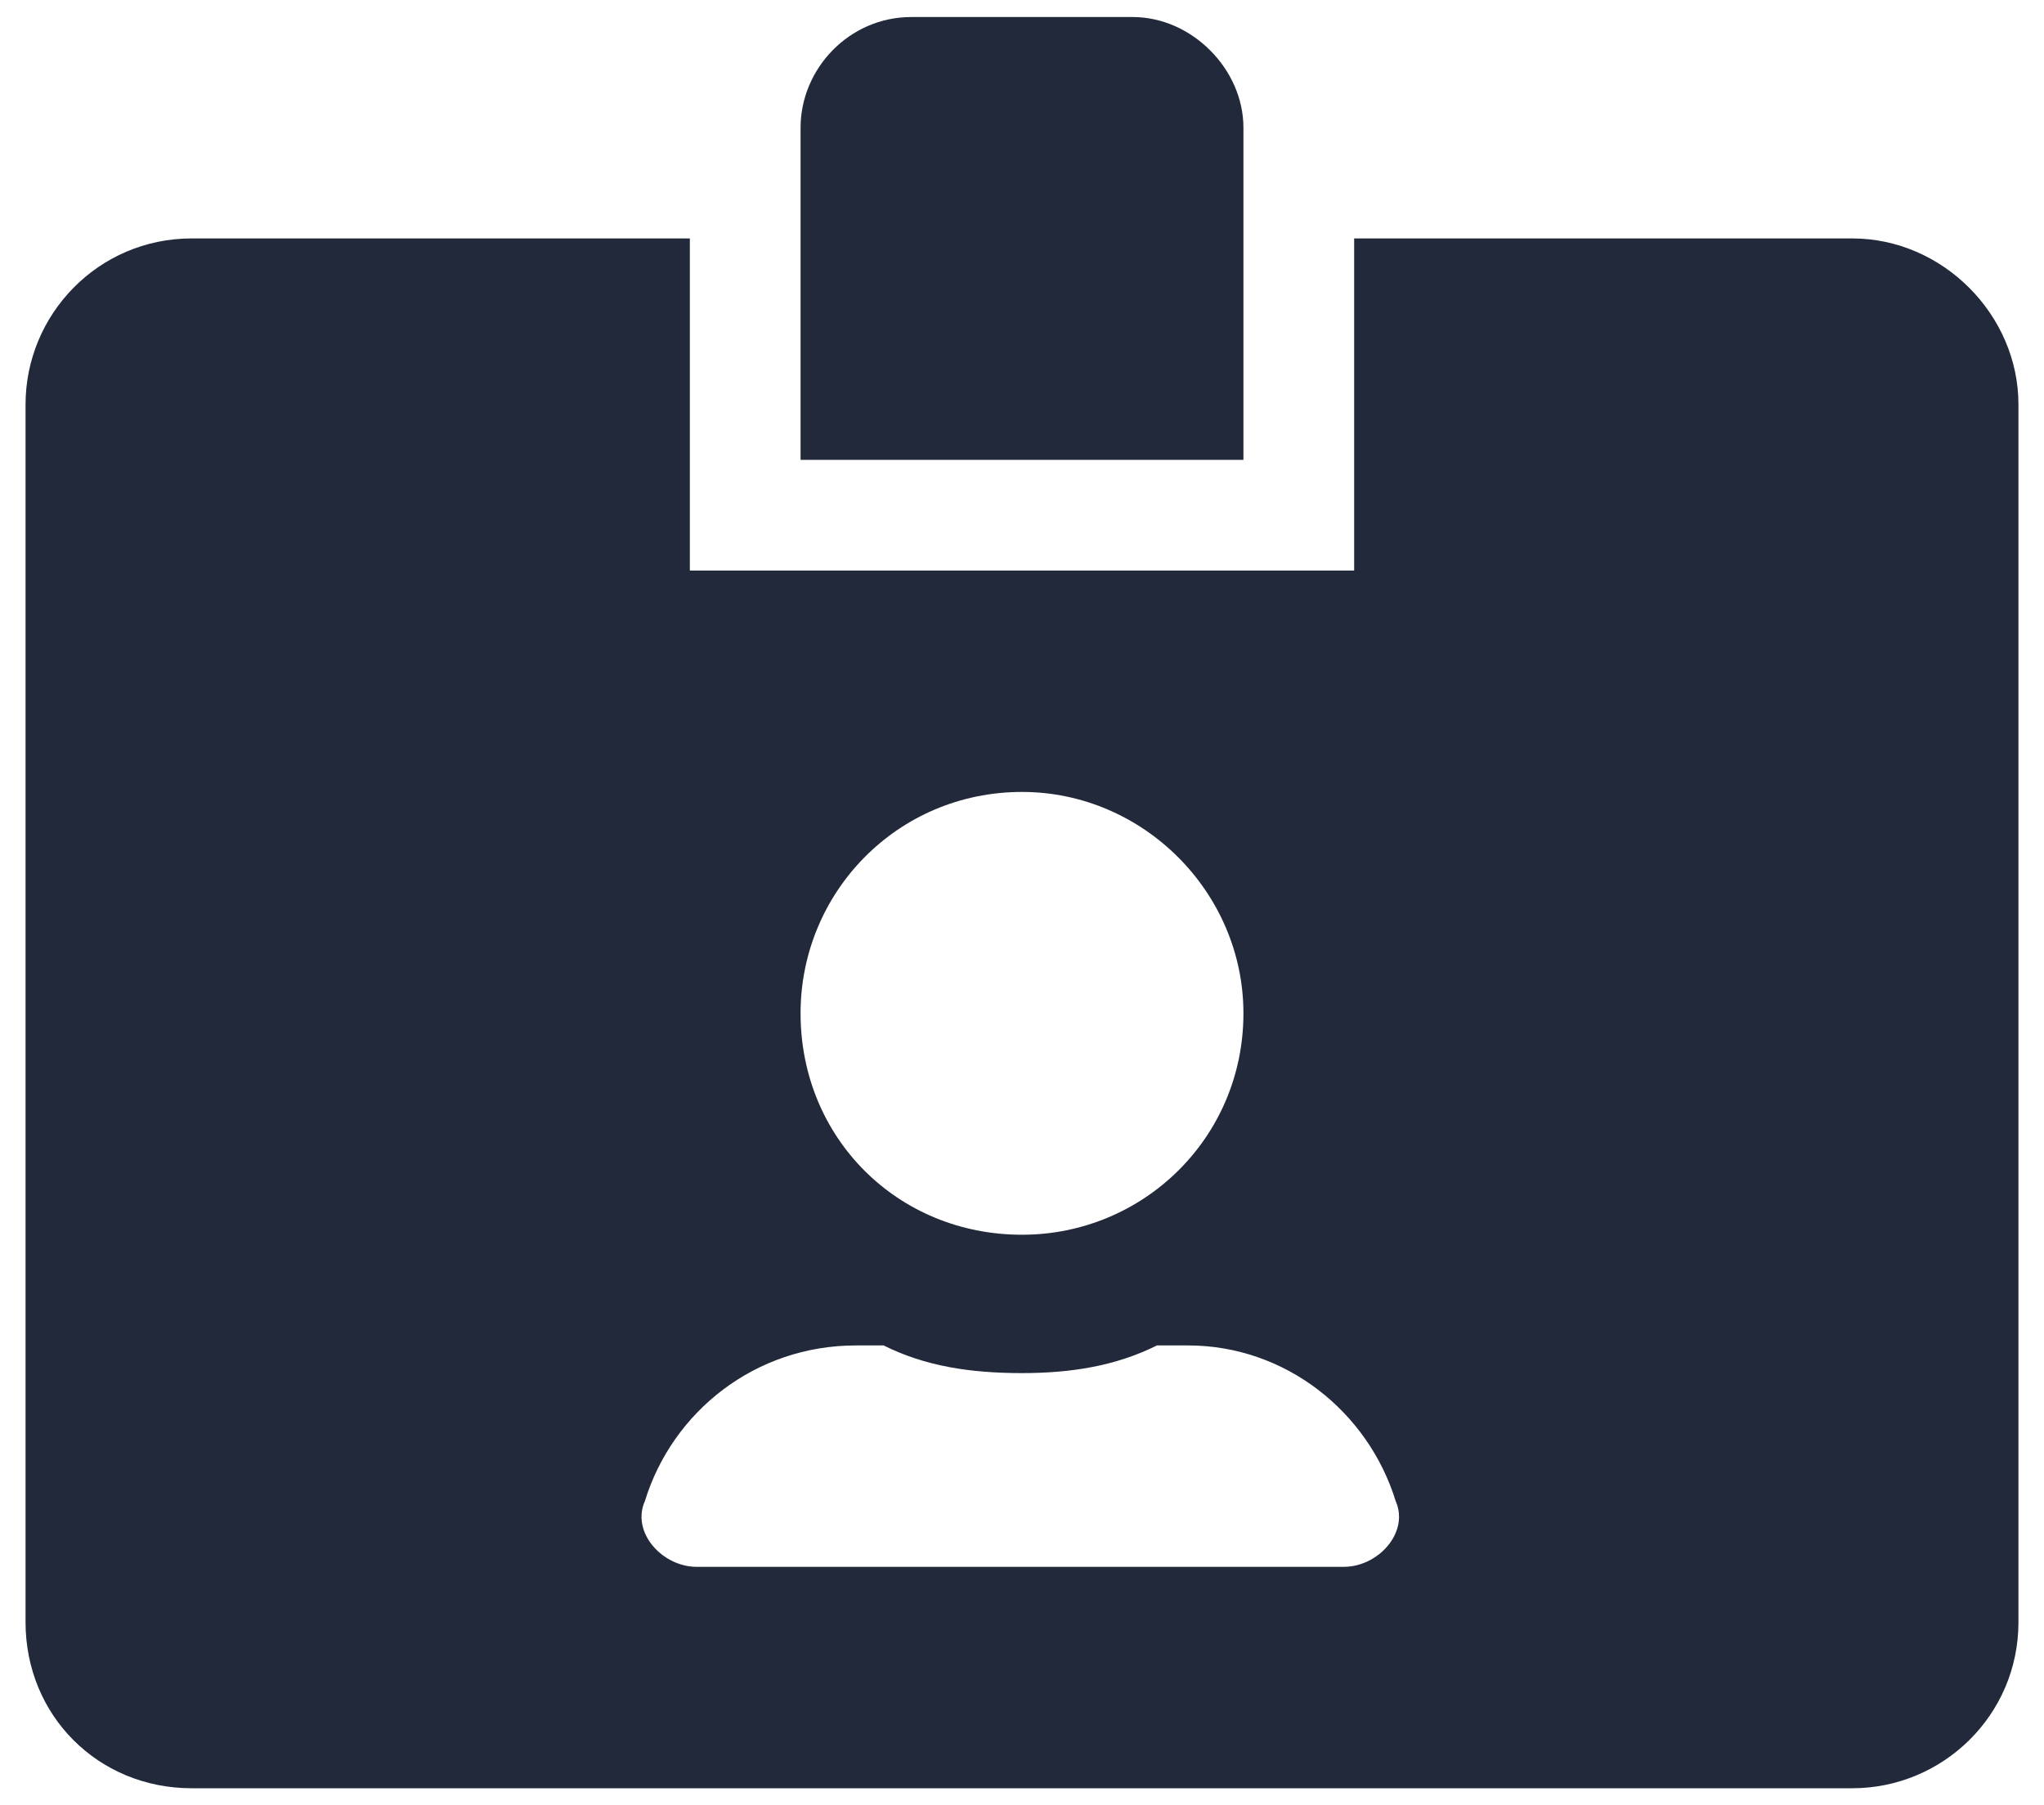 <svg width="60" height="53" viewBox="0 0 60 53" fill="none" xmlns="http://www.w3.org/2000/svg">
<path d="M54.375 7H39.75V16.75H20.25V7H5.625C2.883 7 0.75 9.234 0.75 11.875V47.625C0.75 50.367 2.883 52.5 5.625 52.5H54.375C57.016 52.5 59.25 50.367 59.25 47.625V11.875C59.25 9.234 57.016 7 54.375 7ZM30 23.25C33.555 23.25 36.5 26.195 36.5 29.75C36.5 33.406 33.555 36.25 30 36.25C26.344 36.25 23.5 33.406 23.5 29.75C23.5 26.195 26.344 23.25 30 23.25ZM39.445 46H20.453C19.438 46 18.523 44.984 18.93 44.07C19.742 41.43 22.18 39.5 25.125 39.5H25.938C27.156 40.109 28.477 40.312 30 40.312C31.422 40.312 32.742 40.109 33.961 39.5H34.875C37.719 39.5 40.156 41.43 40.969 44.07C41.375 44.984 40.461 46 39.445 46ZM36.5 3.75C36.5 2.023 34.977 0.5 33.25 0.5H26.75C24.922 0.5 23.5 2.023 23.5 3.75V13.5H36.5V3.75Z" fill="#21293A"/>
</svg>
